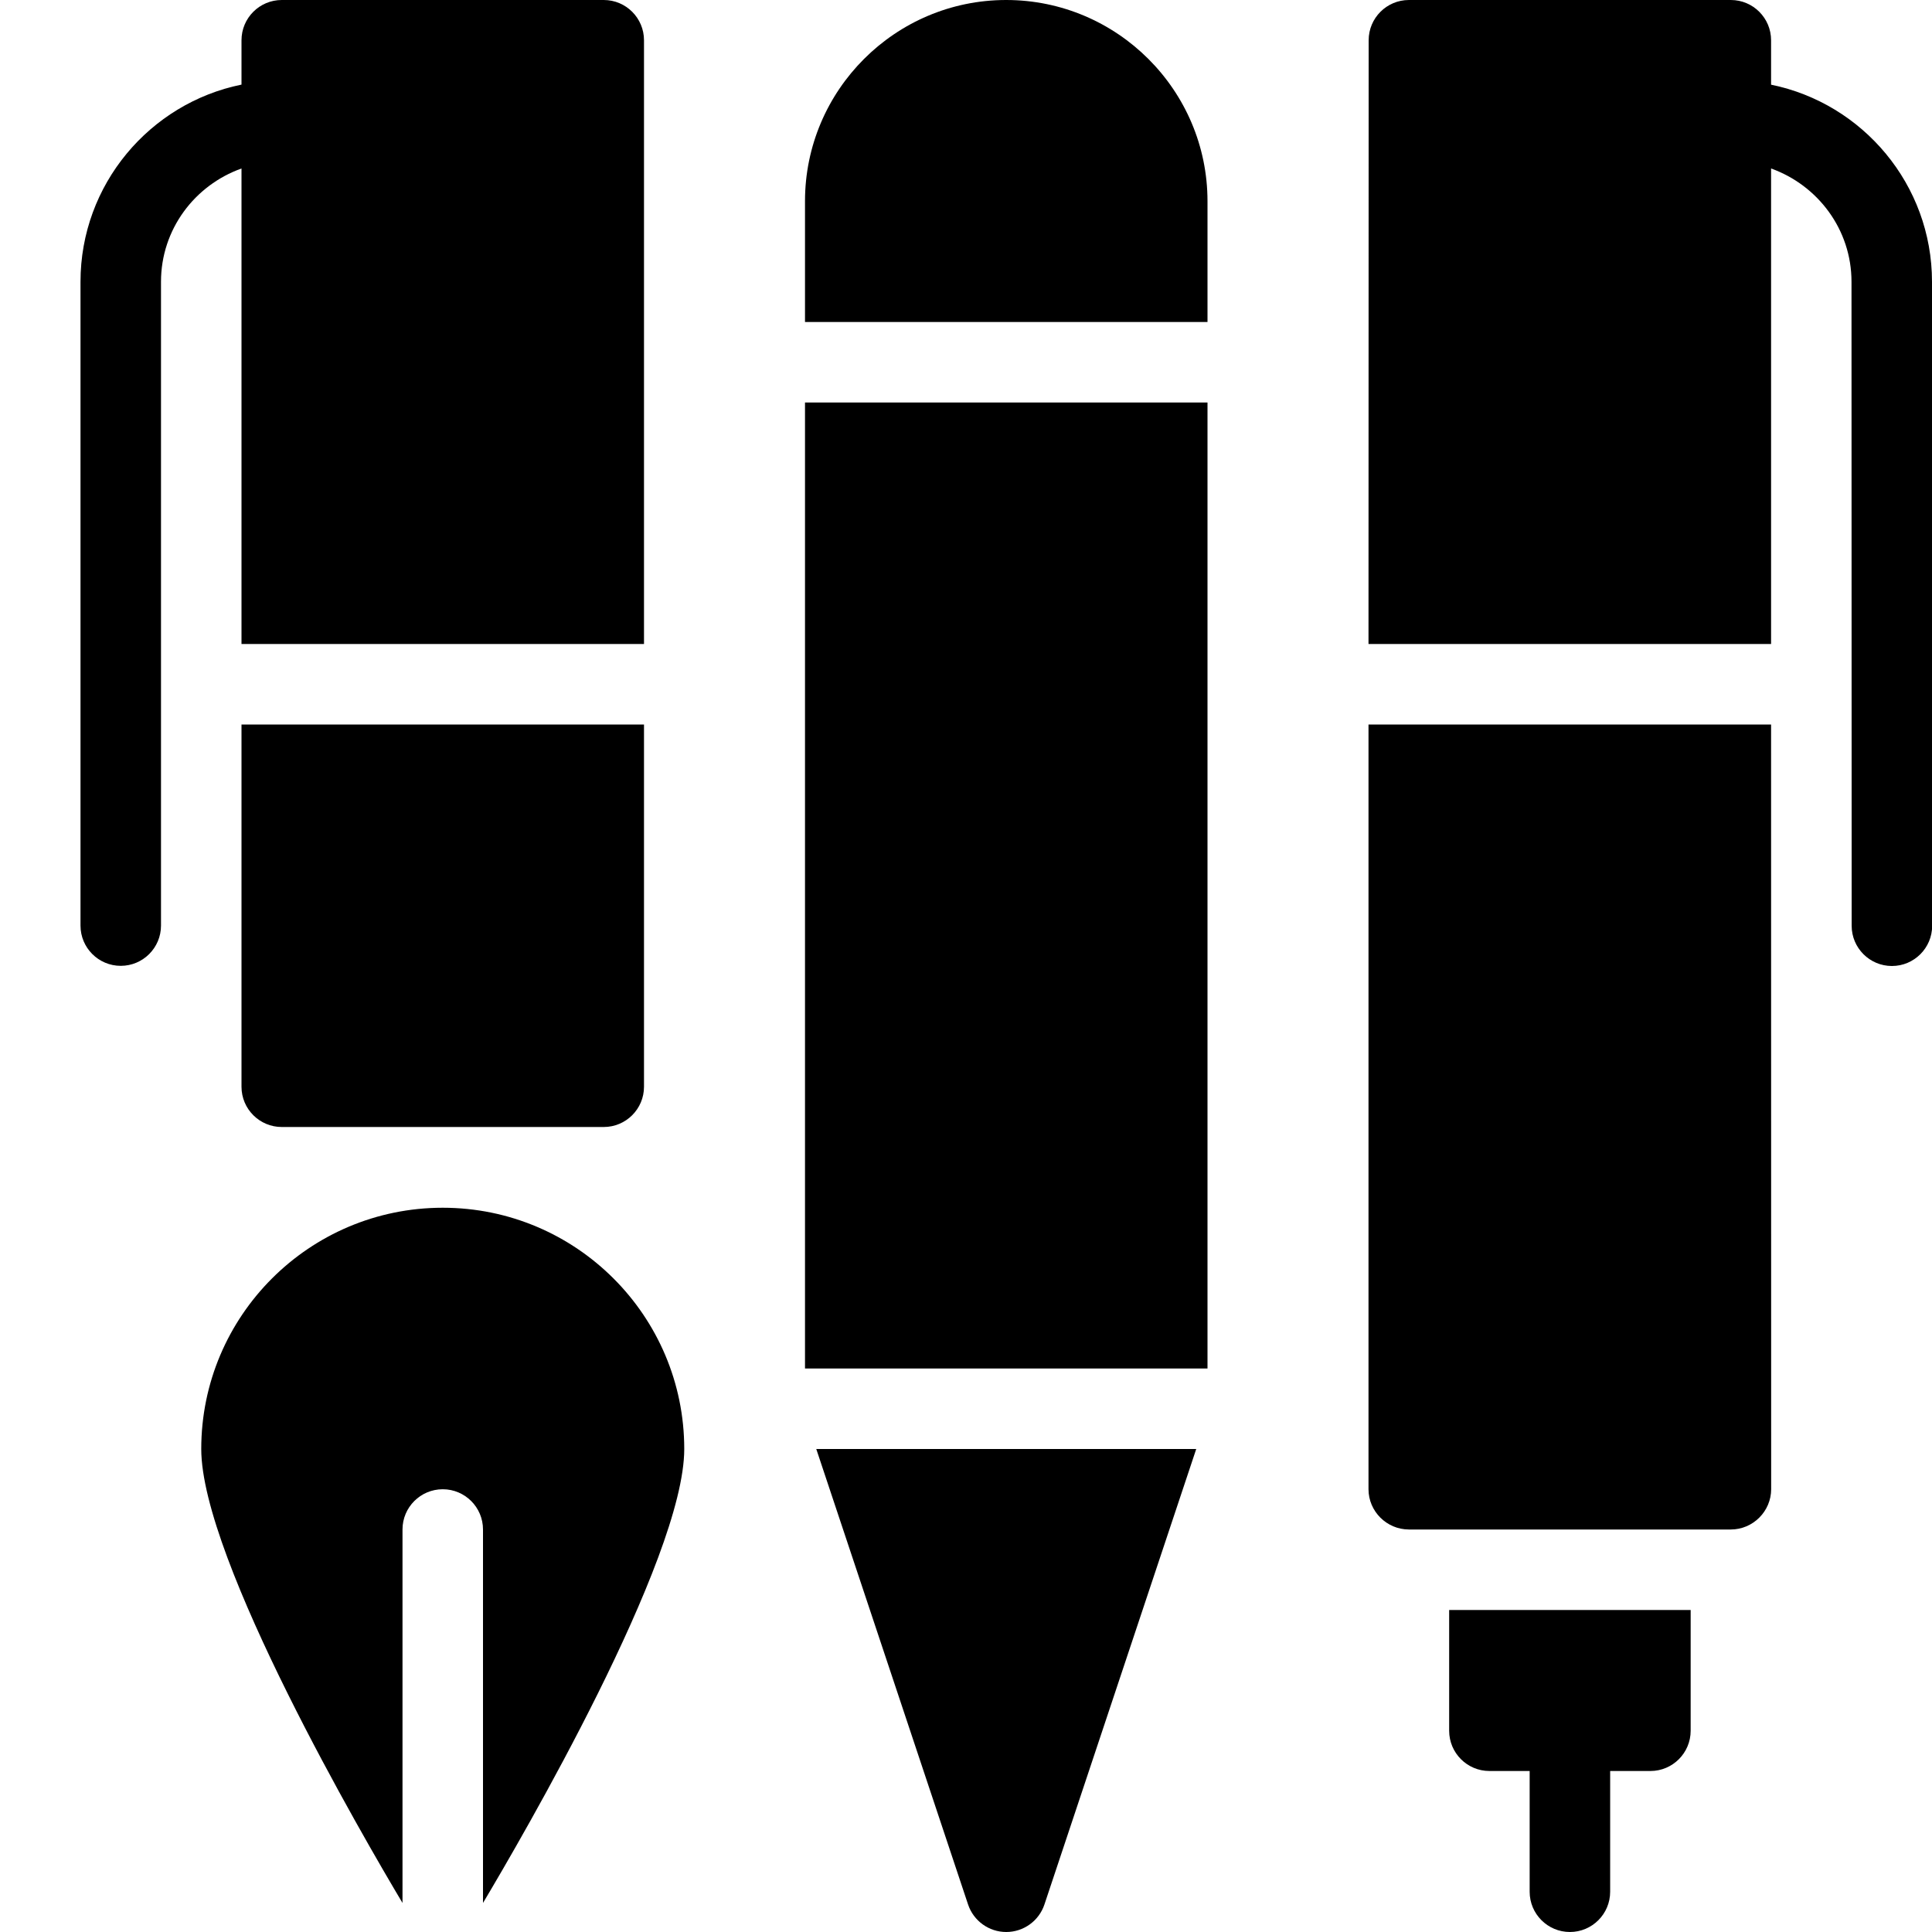 <?xml version="1.0" encoding="utf-8"?>
<!-- Generator: Adobe Illustrator 19.2.1, SVG Export Plug-In . SVG Version: 6.00 Build 0)  -->
<svg version="1.1" xmlns="http://www.w3.org/2000/svg" xmlns:xlink="http://www.w3.org/1999/xlink" x="0px" y="0px" width="24px"
	 height="24px" viewBox="0 0 24 24" enable-background="new 0 0 24 24" xml:space="preserve">
<g id="Filled_Icons_1_">
	<g id="Filled_Icons">
	</g>
	<g id="New_icons">
		<g>
			<path d="M8.5,18c0-1.653-1.343-2.997-3-2.997s-3,1.344-3,2.997c0,1.371,2.029,4.85,2.5,5.639V19c0-0.276,0.224-0.5,0.5-0.5
				S6,18.724,6,19v4.639C6.471,22.85,8.5,19.371,8.5,18z"/>
			<path d="M3,9v4.5C3,13.776,3.224,14,3.5,14h4C7.776,14,8,13.776,8,13.5V9H3z"/>
			<path d="M3,2.093V8h5V0.5C8,0.224,7.776,0,7.5,0h-4C3.224,0,3,0.224,3,0.5v0.551C1.86,1.283,1,2.293,1,3.5v7.998
				c0,0.276,0.224,0.5,0.5,0.5s0.5-0.224,0.5-0.5V3.5C2,2.849,2.419,2.3,3,2.093z"/>
			<path d="M15,4V2.5C15,1.122,13.878,0,12.499,0C11.121,0,10,1.121,10,2.499V4H15z"/>
			<path d="M10.14,18l1.886,5.659C12.094,23.862,12.285,24,12.5,24s0.406-0.138,0.474-0.341L14.86,18H10.14z"/>
			<rect x="10" y="5" width="5" height="12"/>
			<path d="M18.002,20v1.5c0,0.276,0.224,0.5,0.5,0.5h0.5v1.5c0,0.276,0.224,0.5,0.5,0.5c0.276,0,0.5-0.224,0.5-0.5V22h0.5
				c0.276,0,0.5-0.224,0.5-0.5V20H18.002z"/>
			<path d="M22.001,9H17v9.499c0,0.275,0.225,0.5,0.501,0.501H21.5c0.276,0,0.502-0.226,0.502-0.501L22.001,9z"/>
			<path d="M24,3.5c0-1.206-0.86-2.216-1.999-2.448V0.5c0-0.276-0.224-0.5-0.5-0.5h-3.999c-0.276,0-0.5,0.224-0.5,0.5L17,8h5.001
				V2.093C22.581,2.301,23,2.85,23,3.5l0.002,8c0,0.276,0.224,0.5,0.5,0.5c0.276,0,0.5-0.224,0.5-0.5L24,3.5z"/>
		</g>
	</g>
</g>
<g id="Frames-24px">
	<rect fill="none" width="24" height="24"/>
</g>
</svg>
